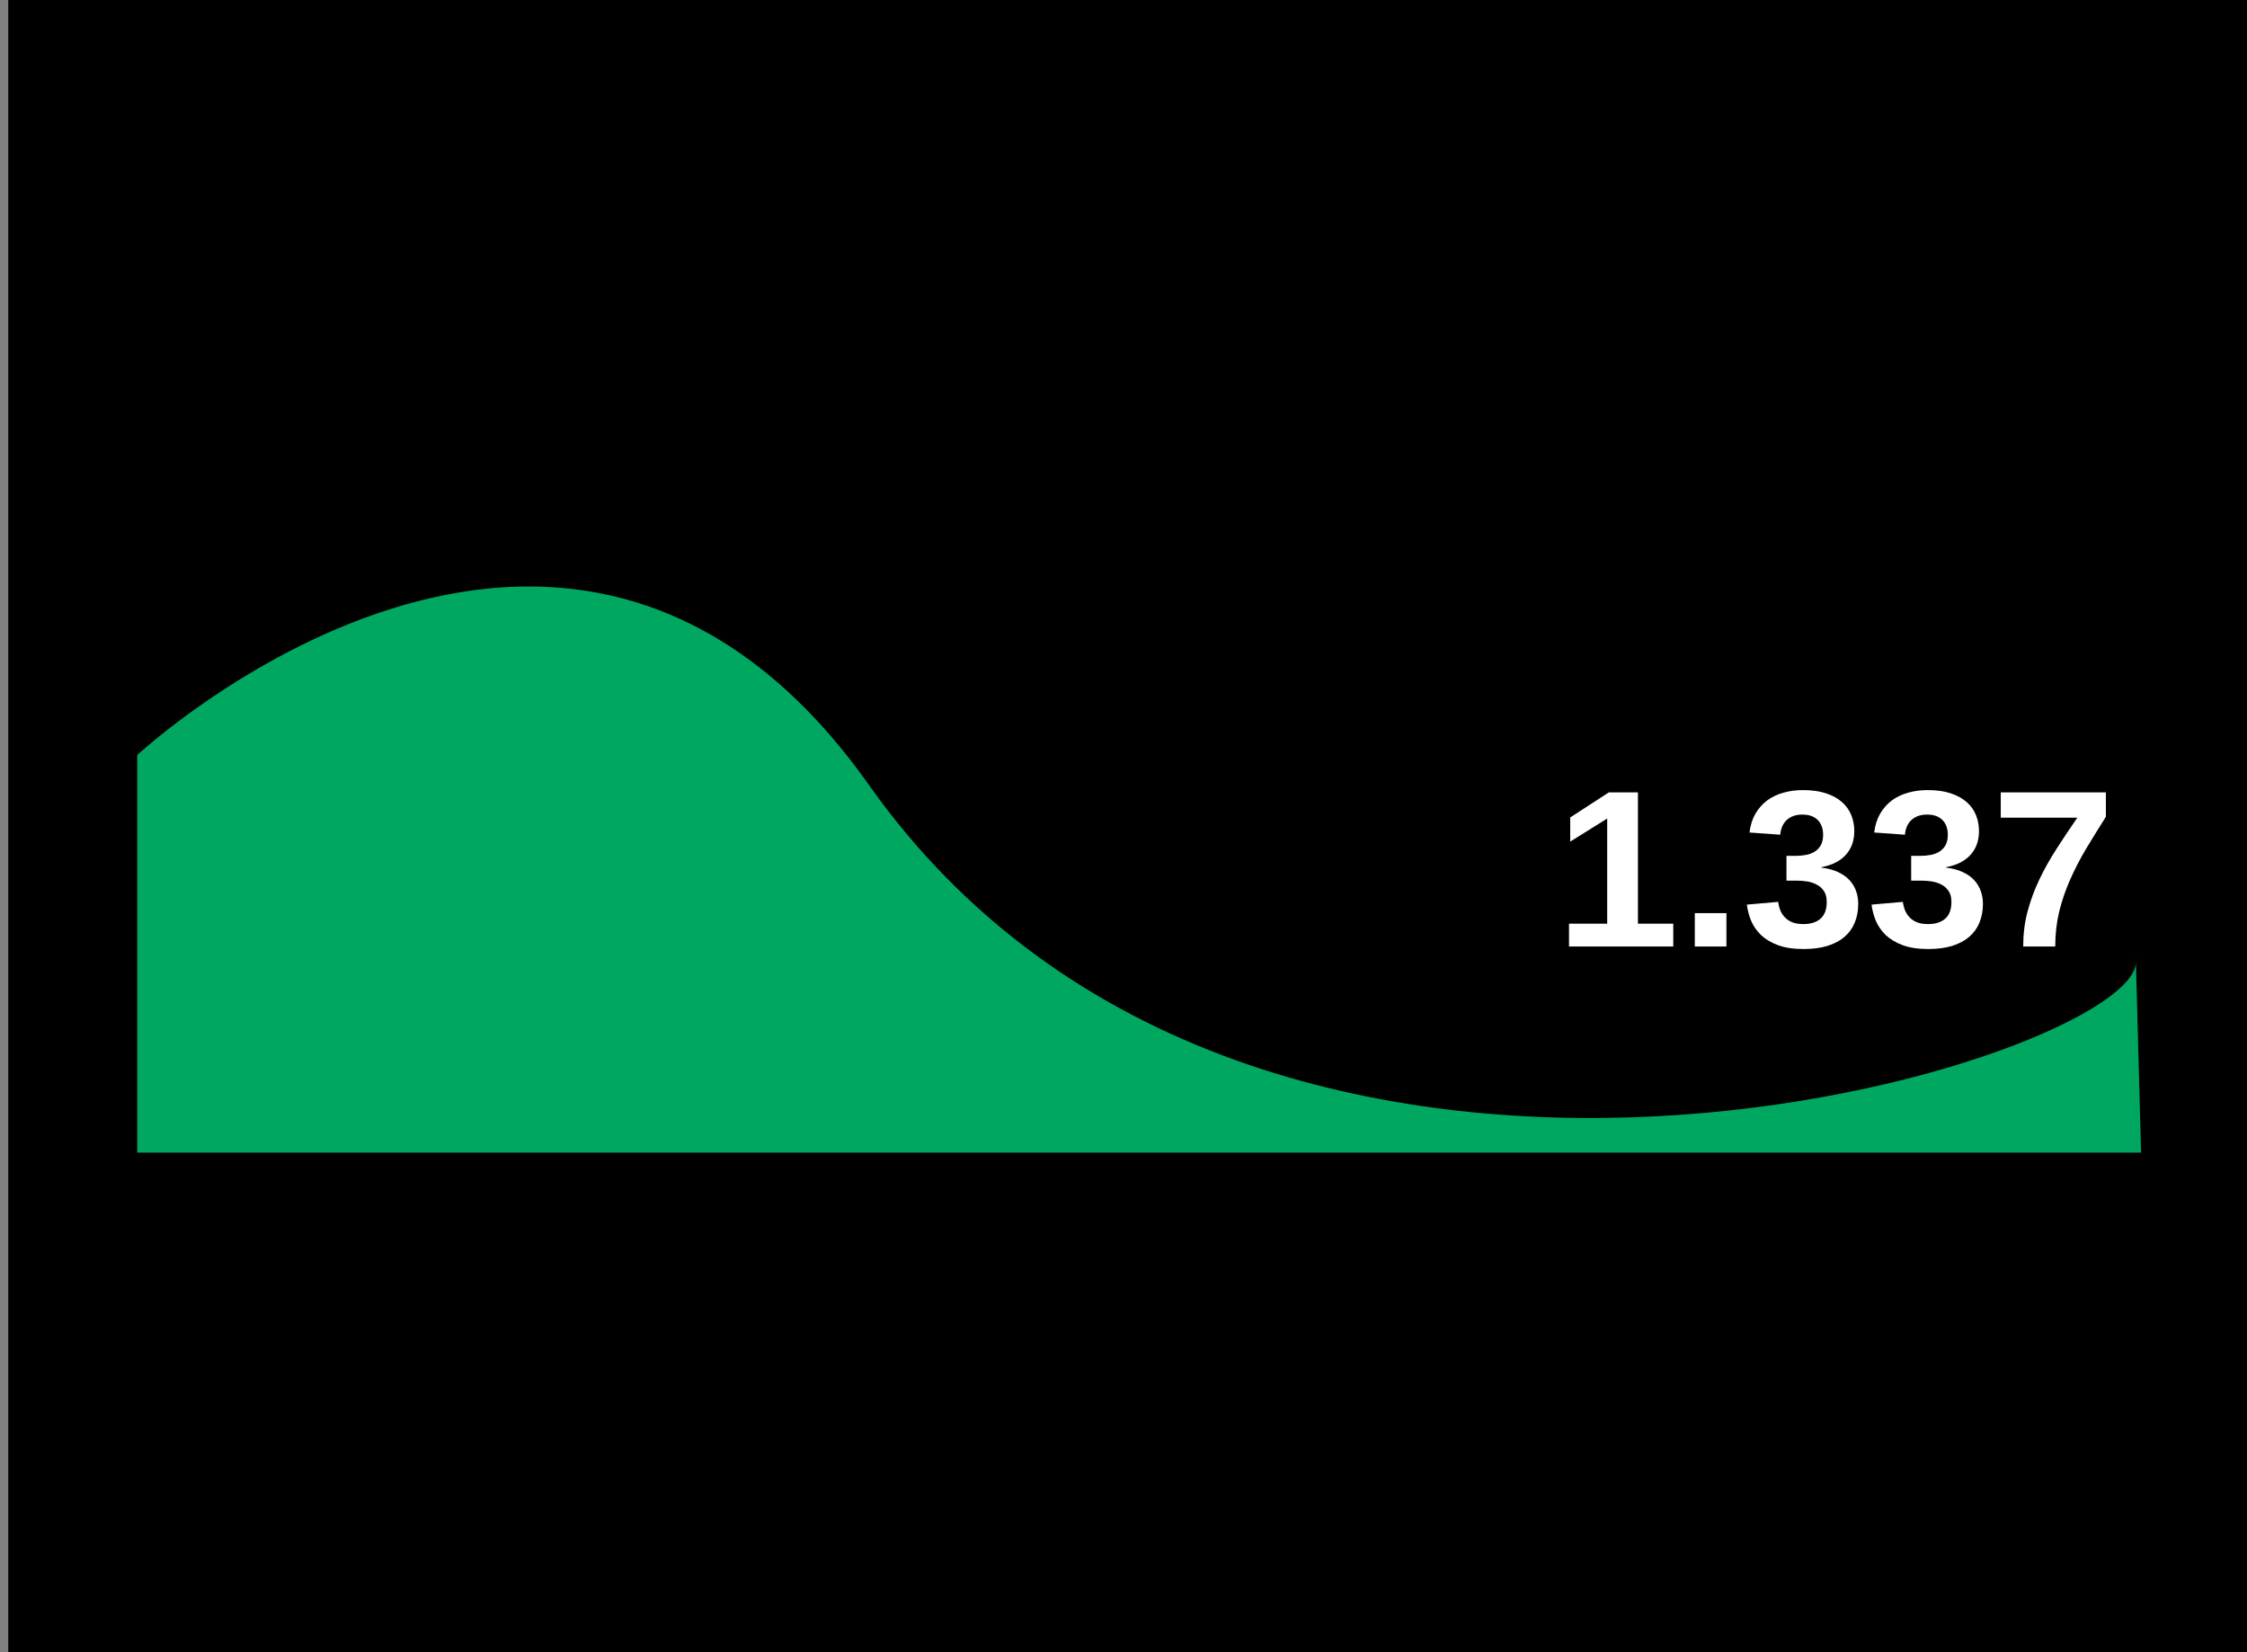 <?xml version="1.0" encoding="UTF-8" standalone="no"?>
<!-- Created with Inkscape (http://www.inkscape.org/) -->

<svg
   xmlns:dc="http://purl.org/dc/elements/1.1/"
   xmlns:cc="http://creativecommons.org/ns#"
   xmlns:rdf="http://www.w3.org/1999/02/22-rdf-syntax-ns#"
   xmlns:svg="http://www.w3.org/2000/svg"
   xmlns="http://www.w3.org/2000/svg"
   xmlns:sodipodi="http://sodipodi.sourceforge.net/DTD/sodipodi-0.dtd"
   xmlns:inkscape="http://www.inkscape.org/namespaces/inkscape"
   width="816"
   height="600"
   id="svg6660"
   version="1.1"
   inkscape:version="0.48.4 r9939"
   sodipodi:docname="Tealeaves_graph.svg">
  <rect width="100%" height="100%" fill="#808080" stroke="none"/>
  <defs
     id="defs6662">
    <clipPath
       clipPathUnits="userSpaceOnUse"
       id="clipPath4453">
      <rect
         style="fill:#006e7d;fill-opacity:0.48;stroke:#000000;stroke-width:1;stroke-linecap:butt;stroke-miterlimit:4;stroke-opacity:1;stroke-dasharray:none"
         id="rect4455"
         width="182.838"
         height="21.213"
         x="265.447"
         y="1292.171" />
    </clipPath>
    <clipPath
       clipPathUnits="userSpaceOnUse"
       id="clipPath4449">
      <rect
         style="fill:#006e7d;fill-opacity:0.48;stroke:#000000;stroke-width:1;stroke-linecap:butt;stroke-miterlimit:4;stroke-opacity:1;stroke-dasharray:none"
         id="rect4451"
         width="182.838"
         height="21.213"
         x="265.447"
         y="1268.942" />
    </clipPath>
    <clipPath
       clipPathUnits="userSpaceOnUse"
       id="clipPath4445">
      <rect
         style="fill:#006e7d;fill-opacity:0.48;stroke:#000000;stroke-width:1;stroke-linecap:butt;stroke-miterlimit:4;stroke-opacity:1;stroke-dasharray:none"
         id="rect4447"
         width="182.838"
         height="21.213"
         x="265.447"
         y="1338.128" />
    </clipPath>
    <clipPath
       clipPathUnits="userSpaceOnUse"
       id="clipPath4441">
      <rect
         style="fill:#006e7d;fill-opacity:0.48;stroke:#000000;stroke-width:1;stroke-linecap:butt;stroke-miterlimit:4;stroke-opacity:1;stroke-dasharray:none"
         id="rect4443"
         width="182.838"
         height="21.213"
         x="265.447"
         y="1315.425" />
    </clipPath>
    <clipPath
       clipPathUnits="userSpaceOnUse"
       id="clipPath4868">
      <rect
         style="fill:#00d77d;fill-opacity:0.717;stroke:none"
         id="rect4870"
         width="184.166"
         height="21.446"
         x="153.834"
         y="1291.777" />
    </clipPath>
    <clipPath
       clipPathUnits="userSpaceOnUse"
       id="clipPath4864">
      <rect
         style="fill:#00d77d;fill-opacity:0.717;stroke:none"
         id="rect4866"
         width="184.166"
         height="21.446"
         x="164.025"
         y="1268.89" />
    </clipPath>
    <clipPath
       clipPathUnits="userSpaceOnUse"
       id="clipPath4860">
      <rect
         style="fill:#00d77d;fill-opacity:0.717;stroke:none"
         id="rect4862"
         width="184.166"
         height="21.446"
         x="336.658"
         y="1337.72" />
    </clipPath>
    <clipPath
       clipPathUnits="userSpaceOnUse"
       id="clipPath4856">
      <rect
         style="fill:#00d77d;fill-opacity:0.717;stroke:none"
         id="rect4858"
         width="184.166"
         height="21.446"
         x="326.69"
         y="1315.366" />
    </clipPath>
  </defs>
  <sodipodi:namedview
     id="base"
     pagecolor="#ffffff"
     bordercolor="#666666"
     borderopacity="1.0"
     inkscape:pageopacity="0.0"
     inkscape:pageshadow="2"
     inkscape:zoom="0.9983453"
     inkscape:cx="363.99072"
     inkscape:cy="317.84976"
     inkscape:document-units="px"
     inkscape:current-layer="layer1"
     showgrid="false"
     inkscape:window-width="1518"
     inkscape:window-height="981"
     inkscape:window-x="2287"
     inkscape:window-y="245"
     inkscape:window-maximized="0" />
  <g
     inkscape:groupmode="layer"
     id="layer2"
     inkscape:label="back"
     transform="translate(0,-168)">
    <rect
       style="fill:#000000;fill-opacity:1;stroke:none"
       id="rect6694"
       width="817.924"
       height="608.823"
       x="3.005"
       y="165.277" />
  </g>
  <g
     inkscape:label="Layer 1"
     inkscape:groupmode="layer"
     id="layer1"
     transform="translate(0,-452.362)">
    <path
       style="fill:#00d77d;fill-opacity:0.776;stroke:none"
       d="m 49.831,726.559 c 0,0 155.647,-144.69 265.712,10.845 142.553,201.444 465.231,98.408 460.087,63.382 l 1.908,70.145 -727.707,0 z"
       id="path3783-5-4-3-4-4-4-7-0"
       inkscape:connector-curvature="0"
       sodipodi:nodetypes="cscccc" />
    <g
       style="font-size:45.197px;font-style:normal;font-weight:normal;line-height:125%;letter-spacing:0px;word-spacing:0px;fill:#ffffff;fill-opacity:1;stroke:none;font-family:Sans"
       id="text3048">
      <path
         d="m 569.788,796.087 0,-8.302 13.864,0 0,-38.175 -13.427,8.382 0,-8.779 14.023,-9.097 10.567,0 0,47.669 12.831,0 0,8.302 -37.857,0"
         style="font-size:81.355px;font-variant:normal;font-weight:bold;font-stretch:normal;fill:#ffffff;font-family:Liberation Sans;-inkscape-font-specification:Liberation Sans Bold"
         id="path3190" />
      <path
         d="m 615.471,796.087 0,-12.116 11.48,0 0,12.116 -11.48,0"
         style="font-size:81.355px;font-variant:normal;font-weight:bold;font-stretch:normal;fill:#ffffff;font-family:Liberation Sans;-inkscape-font-specification:Liberation Sans Bold"
         id="path3192" />
      <path
         d="m 674.819,780.554 c -4e-5,2.542 -0.424,4.833 -1.271,6.872 -0.821,2.013 -2.066,3.734 -3.734,5.164 -1.668,1.43 -3.747,2.529 -6.237,3.297 -2.463,0.742 -5.336,1.112 -8.62,1.112 -3.655,0 -6.74,-0.463 -9.256,-1.39 -2.489,-0.927 -4.542,-2.145 -6.157,-3.655 -1.589,-1.536 -2.794,-3.271 -3.615,-5.204 -0.794,-1.933 -1.311,-3.893 -1.549,-5.879 l 11.361,-0.993 c 0.159,1.192 0.45,2.291 0.874,3.297 0.45,0.98 1.046,1.827 1.788,2.542 0.742,0.715 1.642,1.271 2.701,1.668 1.086,0.371 2.357,0.556 3.814,0.556 2.675,1e-5 4.754,-0.662 6.237,-1.986 1.483,-1.324 2.225,-3.35 2.225,-6.078 -3e-5,-1.668 -0.358,-3.006 -1.073,-4.012 -0.689,-1.006 -1.576,-1.774 -2.662,-2.304 -1.059,-0.556 -2.211,-0.927 -3.456,-1.112 -1.245,-0.185 -2.423,-0.278 -3.535,-0.278 l -3.893,0 0,-9.017 3.655,0 c 1.112,3e-5 2.238,-0.106 3.377,-0.318 1.165,-0.212 2.211,-0.596 3.138,-1.152 0.927,-0.556 1.682,-1.324 2.264,-2.304 0.583,-1.006 0.874,-2.277 0.874,-3.814 -2e-5,-2.304 -0.649,-4.105 -1.946,-5.402 -1.271,-1.324 -3.138,-1.986 -5.601,-1.986 -2.304,5e-5 -4.171,0.636 -5.601,1.907 -1.404,1.271 -2.211,3.072 -2.423,5.402 l -11.162,-0.794 c 0.318,-2.622 1.033,-4.899 2.145,-6.833 1.139,-1.933 2.556,-3.535 4.25,-4.807 1.721,-1.271 3.694,-2.211 5.919,-2.82 2.225,-0.636 4.581,-0.953 7.071,-0.953 3.284,5e-5 6.104,0.397 8.461,1.192 2.357,0.795 4.29,1.867 5.8,3.218 1.509,1.351 2.622,2.926 3.337,4.727 0.715,1.801 1.073,3.721 1.073,5.76 -4e-5,1.642 -0.238,3.178 -0.715,4.608 -0.477,1.404 -1.205,2.675 -2.185,3.814 -0.953,1.112 -2.185,2.079 -3.694,2.9 -1.51,0.795 -3.297,1.39 -5.363,1.788 l 0,0.159 c 2.304,0.265 4.303,0.795 5.998,1.589 1.695,0.768 3.085,1.735 4.171,2.9 1.086,1.165 1.893,2.489 2.423,3.972 0.53,1.457 0.794,3.006 0.794,4.648"
         style="font-size:81.355px;font-variant:normal;font-weight:bold;font-stretch:normal;fill:#ffffff;font-family:Liberation Sans;-inkscape-font-specification:Liberation Sans Bold"
         id="path3194" />
      <path
         d="m 720.104,780.554 c -4e-5,2.542 -0.424,4.833 -1.271,6.872 -0.821,2.013 -2.066,3.734 -3.734,5.164 -1.668,1.43 -3.747,2.529 -6.237,3.297 -2.463,0.742 -5.336,1.112 -8.62,1.112 -3.655,0 -6.74,-0.463 -9.256,-1.39 -2.489,-0.927 -4.542,-2.145 -6.157,-3.655 -1.589,-1.536 -2.794,-3.271 -3.615,-5.204 -0.794,-1.933 -1.311,-3.893 -1.549,-5.879 l 11.361,-0.993 c 0.159,1.192 0.45,2.291 0.874,3.297 0.45,0.98 1.046,1.827 1.788,2.542 0.742,0.715 1.642,1.271 2.701,1.668 1.086,0.371 2.357,0.556 3.814,0.556 2.675,1e-5 4.754,-0.662 6.237,-1.986 1.483,-1.324 2.225,-3.35 2.225,-6.078 -3e-5,-1.668 -0.358,-3.006 -1.073,-4.012 -0.689,-1.006 -1.576,-1.774 -2.662,-2.304 -1.059,-0.556 -2.211,-0.927 -3.456,-1.112 -1.245,-0.185 -2.423,-0.278 -3.535,-0.278 l -3.893,0 0,-9.017 3.655,0 c 1.112,3e-5 2.238,-0.106 3.377,-0.318 1.165,-0.212 2.211,-0.596 3.138,-1.152 0.927,-0.556 1.682,-1.324 2.264,-2.304 0.583,-1.006 0.874,-2.277 0.874,-3.814 -3e-5,-2.304 -0.649,-4.105 -1.946,-5.402 -1.271,-1.324 -3.138,-1.986 -5.601,-1.986 -2.304,5e-5 -4.171,0.636 -5.601,1.907 -1.404,1.271 -2.211,3.072 -2.423,5.402 l -11.162,-0.794 c 0.318,-2.622 1.033,-4.899 2.145,-6.833 1.139,-1.933 2.556,-3.535 4.25,-4.807 1.721,-1.271 3.694,-2.211 5.919,-2.82 2.225,-0.636 4.581,-0.953 7.071,-0.953 3.284,5e-5 6.104,0.397 8.461,1.192 2.357,0.795 4.29,1.867 5.8,3.218 1.509,1.351 2.622,2.926 3.337,4.727 0.715,1.801 1.073,3.721 1.073,5.76 -4e-5,1.642 -0.238,3.178 -0.715,4.608 -0.477,1.404 -1.205,2.675 -2.185,3.814 -0.953,1.112 -2.185,2.079 -3.694,2.9 -1.51,0.795 -3.297,1.39 -5.363,1.788 l 0,0.159 c 2.304,0.265 4.303,0.795 5.998,1.589 1.695,0.768 3.085,1.735 4.171,2.9 1.086,1.165 1.893,2.489 2.423,3.972 0.53,1.457 0.794,3.006 0.794,4.648"
         style="font-size:81.355px;font-variant:normal;font-weight:bold;font-stretch:normal;fill:#ffffff;font-family:Liberation Sans;-inkscape-font-specification:Liberation Sans Bold"
         id="path3196" />
      <path
         d="m 764.754,748.974 c -2.516,3.972 -4.899,7.826 -7.15,11.56 -2.225,3.734 -4.171,7.495 -5.839,11.282 -1.668,3.761 -2.993,7.64 -3.972,11.639 -0.953,3.972 -1.43,8.183 -1.43,12.632 l -11.639,0 c -10e-6,-4.423 0.516,-8.62 1.549,-12.593 1.059,-3.999 2.489,-7.892 4.29,-11.679 1.801,-3.787 3.893,-7.521 6.276,-11.202 2.383,-3.708 4.899,-7.481 7.548,-11.321 l -27.807,0 0,-9.176 38.175,0 0,8.858"
         style="font-size:81.355px;font-variant:normal;font-weight:bold;font-stretch:normal;fill:#ffffff;font-family:Liberation Sans;-inkscape-font-specification:Liberation Sans Bold"
         id="path3198" />
    </g>
  </g>
</svg>
